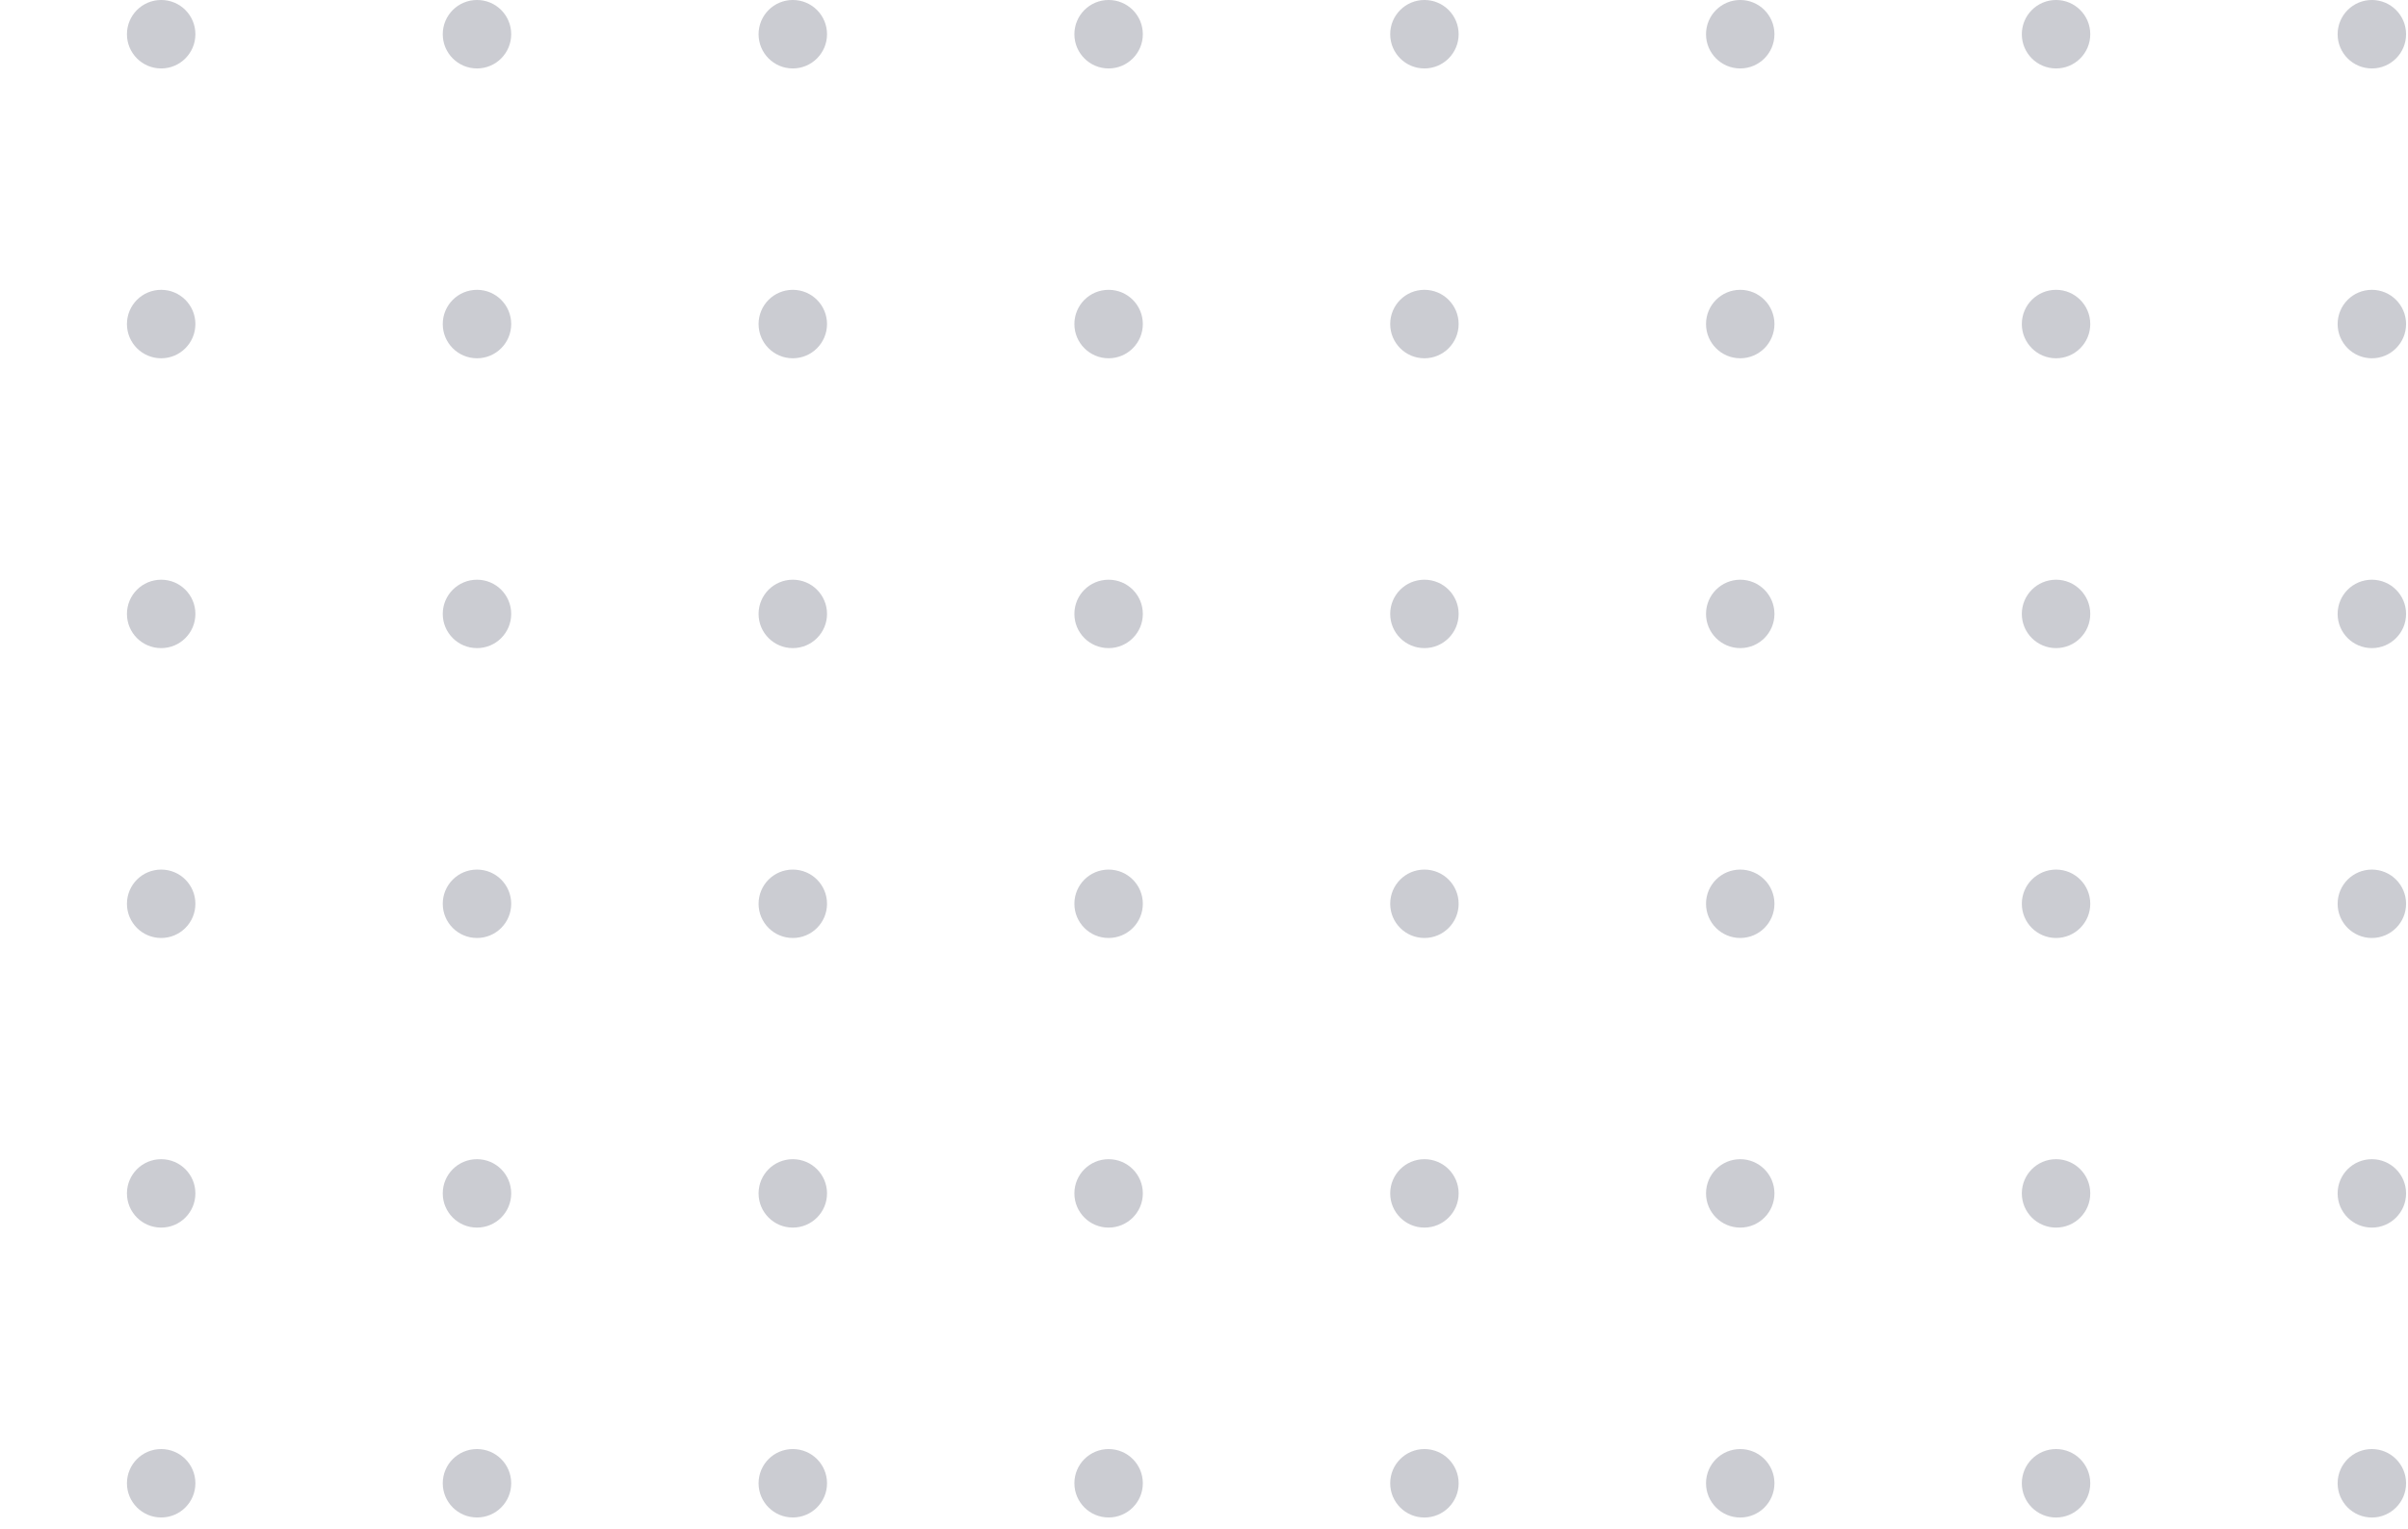 <svg width="167" height="106" viewBox="0 0 167 106" fill="none" xmlns="http://www.w3.org/2000/svg">
<path opacity="0.7" d="M101.16 62.664C101.16 63.973 100.099 65.034 98.787 65.034C97.475 65.034 96.413 63.973 96.413 62.664C96.413 61.352 97.475 60.291 98.787 60.291C100.099 60.291 101.16 61.352 101.16 62.664Z" fill="#B5B7BF"/>
<path opacity="0.7" d="M123.062 62.664C123.062 63.973 122.001 65.034 120.689 65.034C119.38 65.034 118.316 63.973 118.316 62.664C118.316 61.352 119.377 60.291 120.689 60.291C121.998 60.291 123.062 61.352 123.062 62.664Z" fill="#B5B7BF"/>
<path opacity="0.7" d="M144.965 62.664C144.965 63.973 143.903 65.034 142.591 65.034C141.282 65.034 140.218 63.973 140.218 62.664C140.218 61.352 141.279 60.291 142.591 60.291C143.9 60.291 144.965 61.352 144.965 62.664Z" fill="#B5B7BF"/>
<path opacity="0.7" d="M166.867 62.664C166.867 63.973 165.806 65.034 164.494 65.034C163.185 65.034 162.12 63.973 162.12 62.664C162.12 61.352 163.182 60.291 164.494 60.291C165.802 60.291 166.867 61.352 166.867 62.664Z" fill="#B5B7BF"/>
<path opacity="0.7" d="M101.16 42.566C101.16 43.875 100.099 44.936 98.787 44.936C97.475 44.936 96.413 43.875 96.413 42.566C96.413 41.254 97.475 40.193 98.787 40.193C100.099 40.193 101.16 41.254 101.16 42.566Z" fill="#B5B7BF"/>
<path opacity="0.7" d="M123.062 42.566C123.062 43.875 122.001 44.936 120.689 44.936C119.38 44.936 118.316 43.875 118.316 42.566C118.316 41.254 119.377 40.193 120.689 40.193C121.998 40.193 123.062 41.254 123.062 42.566Z" fill="#B5B7BF"/>
<path opacity="0.7" d="M144.965 42.566C144.965 43.875 143.903 44.936 142.591 44.936C141.282 44.936 140.218 43.875 140.218 42.566C140.218 41.254 141.279 40.193 142.591 40.193C143.9 40.193 144.965 41.254 144.965 42.566Z" fill="#B5B7BF"/>
<path opacity="0.7" d="M166.867 42.566C166.867 43.875 165.806 44.936 164.494 44.936C163.185 44.936 162.12 43.875 162.12 42.566C162.12 41.254 163.182 40.193 164.494 40.193C165.802 40.193 166.867 41.254 166.867 42.566Z" fill="#B5B7BF"/>
<path opacity="0.7" d="M101.16 22.468C101.16 23.777 100.099 24.841 98.787 24.841C97.475 24.841 96.413 23.777 96.413 22.468C96.413 21.156 97.475 20.094 98.787 20.094C100.099 20.094 101.16 21.159 101.16 22.468Z" fill="#B5B7BF"/>
<path opacity="0.7" d="M123.062 22.468C123.062 23.777 122.001 24.841 120.689 24.841C119.38 24.841 118.316 23.777 118.316 22.468C118.316 21.156 119.377 20.094 120.689 20.094C121.998 20.094 123.062 21.159 123.062 22.468Z" fill="#B5B7BF"/>
<path opacity="0.7" d="M144.965 22.468C144.965 23.777 143.903 24.841 142.591 24.841C141.282 24.841 140.218 23.777 140.218 22.468C140.218 21.156 141.279 20.094 142.591 20.094C143.9 20.094 144.965 21.159 144.965 22.468Z" fill="#B5B7BF"/>
<path opacity="0.7" d="M166.867 22.468C166.867 23.777 165.806 24.841 164.494 24.841C163.185 24.841 162.12 23.777 162.12 22.468C162.12 21.156 163.182 20.094 164.494 20.094C165.802 20.094 166.867 21.159 166.867 22.468Z" fill="#B5B7BF"/>
<path opacity="0.7" d="M101.16 2.373C101.16 3.682 100.099 4.746 98.787 4.746C97.475 4.746 96.413 3.685 96.413 2.373C96.413 1.064 97.475 -0.001 98.787 -0.001C100.099 -0.001 101.16 1.061 101.16 2.373Z" fill="#B5B7BF"/>
<path opacity="0.7" d="M123.062 2.373C123.062 3.682 122.001 4.746 120.689 4.746C119.38 4.746 118.316 3.685 118.316 2.373C118.316 1.064 119.377 -0.001 120.689 -0.001C121.998 -0.001 123.062 1.061 123.062 2.373Z" fill="#B5B7BF"/>
<path opacity="0.7" d="M144.965 2.373C144.965 3.682 143.903 4.746 142.591 4.746C141.282 4.746 140.218 3.685 140.218 2.373C140.218 1.064 141.279 -0.001 142.591 -0.001C143.9 -0.001 144.965 1.061 144.965 2.373Z" fill="#B5B7BF"/>
<path opacity="0.7" d="M166.867 2.373C166.867 3.682 165.806 4.746 164.494 4.746C163.185 4.746 162.12 3.685 162.12 2.373C162.12 1.064 163.182 -0.001 164.494 -0.001C165.802 -0.001 166.867 1.061 166.867 2.373Z" fill="#B5B7BF"/>
<path opacity="0.7" d="M35.453 62.664C35.453 63.973 34.392 65.034 33.08 65.034C31.768 65.034 30.706 63.973 30.706 62.664C30.706 61.352 31.768 60.291 33.08 60.291C34.392 60.291 35.453 61.352 35.453 62.664Z" fill="#B5B7BF"/>
<path opacity="0.7" d="M57.356 62.664C57.356 63.973 56.294 65.034 54.982 65.034C53.673 65.034 52.609 63.973 52.609 62.664C52.609 61.352 53.67 60.291 54.982 60.291C56.294 60.291 57.356 61.352 57.356 62.664Z" fill="#B5B7BF"/>
<path opacity="0.7" d="M79.258 62.664C79.258 63.973 78.197 65.034 76.885 65.034C75.573 65.034 74.511 63.973 74.511 62.664C74.511 61.352 75.573 60.291 76.885 60.291C78.197 60.291 79.258 61.352 79.258 62.664Z" fill="#B5B7BF"/>
<path opacity="0.7" d="M35.453 42.566C35.453 43.875 34.392 44.936 33.08 44.936C31.768 44.936 30.706 43.875 30.706 42.566C30.706 41.254 31.768 40.193 33.08 40.193C34.392 40.193 35.453 41.254 35.453 42.566Z" fill="#B5B7BF"/>
<path opacity="0.7" d="M57.356 42.566C57.356 43.875 56.294 44.936 54.982 44.936C53.673 44.936 52.609 43.875 52.609 42.566C52.609 41.254 53.67 40.193 54.982 40.193C56.294 40.193 57.356 41.254 57.356 42.566Z" fill="#B5B7BF"/>
<path opacity="0.7" d="M79.258 42.566C79.258 43.875 78.197 44.936 76.885 44.936C75.573 44.936 74.511 43.875 74.511 42.566C74.511 41.254 75.573 40.193 76.885 40.193C78.197 40.193 79.258 41.254 79.258 42.566Z" fill="#B5B7BF"/>
<path opacity="0.7" d="M35.453 22.468C35.453 23.777 34.392 24.841 33.08 24.841C31.768 24.841 30.706 23.78 30.706 22.468C30.706 21.156 31.768 20.094 33.08 20.094C34.392 20.094 35.453 21.159 35.453 22.468Z" fill="#B5B7BF"/>
<path opacity="0.7" d="M101.16 102.842C101.16 104.151 100.099 105.215 98.787 105.215C97.475 105.215 96.413 104.154 96.413 102.842C96.413 101.53 97.478 100.468 98.787 100.468C100.096 100.468 101.16 101.53 101.16 102.842Z" fill="#B5B7BF"/>
<path opacity="0.7" d="M123.062 102.842C123.062 104.151 122.001 105.215 120.689 105.215C119.38 105.215 118.316 104.154 118.316 102.842C118.316 101.53 119.377 100.468 120.689 100.468C121.998 100.468 123.062 101.53 123.062 102.842Z" fill="#B5B7BF"/>
<path opacity="0.7" d="M144.965 102.842C144.965 104.151 143.903 105.215 142.591 105.215C141.282 105.215 140.218 104.154 140.218 102.842C140.218 101.53 141.279 100.468 142.591 100.468C143.9 100.468 144.965 101.53 144.965 102.842Z" fill="#B5B7BF"/>
<path opacity="0.7" d="M166.867 102.842C166.867 104.151 165.806 105.215 164.494 105.215C163.185 105.215 162.12 104.154 162.12 102.842C162.12 101.53 163.182 100.468 164.494 100.468C165.802 100.468 166.867 101.53 166.867 102.842Z" fill="#B5B7BF"/>
<path opacity="0.7" d="M101.16 82.744C101.16 84.053 100.099 85.114 98.787 85.114C97.475 85.114 96.413 84.053 96.413 82.744C96.413 81.432 97.475 80.37 98.787 80.37C100.099 80.37 101.16 81.432 101.16 82.744Z" fill="#B5B7BF"/>
<path opacity="0.7" d="M123.062 82.744C123.062 84.053 122.001 85.114 120.689 85.114C119.38 85.114 118.316 84.053 118.316 82.744C118.316 81.432 119.377 80.37 120.689 80.37C121.998 80.37 123.062 81.432 123.062 82.744Z" fill="#B5B7BF"/>
<path opacity="0.7" d="M144.965 82.744C144.965 84.053 143.903 85.114 142.591 85.114C141.282 85.114 140.218 84.053 140.218 82.744C140.218 81.432 141.279 80.37 142.591 80.37C143.9 80.37 144.965 81.432 144.965 82.744Z" fill="#B5B7BF"/>
<path opacity="0.7" d="M166.867 82.744C166.867 84.053 165.806 85.114 164.494 85.114C163.185 85.114 162.12 84.053 162.12 82.744C162.12 81.432 163.182 80.37 164.494 80.37C165.802 80.37 166.867 81.432 166.867 82.744Z" fill="#B5B7BF"/>
<path opacity="0.7" d="M35.453 102.842C35.453 104.151 34.392 105.212 33.08 105.212C31.768 105.212 30.706 104.151 30.706 102.842C30.706 101.53 31.768 100.468 33.08 100.468C34.392 100.468 35.453 101.53 35.453 102.842Z" fill="#B5B7BF"/>
<path opacity="0.7" d="M57.356 102.842C57.356 104.151 56.294 105.212 54.982 105.212C53.673 105.212 52.609 104.151 52.609 102.842C52.609 101.53 53.67 100.468 54.982 100.468C56.294 100.468 57.356 101.53 57.356 102.842Z" fill="#B5B7BF"/>
<path opacity="0.7" d="M79.258 102.842C79.258 104.151 78.197 105.212 76.885 105.212C75.573 105.212 74.511 104.151 74.511 102.842C74.511 101.53 75.573 100.468 76.885 100.468C78.197 100.468 79.258 101.53 79.258 102.842Z" fill="#B5B7BF"/>
<path opacity="0.7" d="M35.453 82.744C35.453 84.053 34.392 85.114 33.08 85.114C31.768 85.114 30.706 84.053 30.706 82.744C30.706 81.432 31.768 80.37 33.08 80.37C34.392 80.37 35.453 81.432 35.453 82.744Z" fill="#B5B7BF"/>
<path opacity="0.7" d="M57.356 82.744C57.356 84.053 56.294 85.114 54.982 85.114C53.673 85.114 52.609 84.053 52.609 82.744C52.609 81.432 53.67 80.37 54.982 80.37C56.294 80.37 57.356 81.432 57.356 82.744Z" fill="#B5B7BF"/>
<path opacity="0.7" d="M79.258 82.744C79.258 84.053 78.197 85.114 76.885 85.114C75.573 85.114 74.511 84.053 74.511 82.744C74.511 81.432 75.573 80.37 76.885 80.37C78.197 80.37 79.258 81.432 79.258 82.744Z" fill="#B5B7BF"/>
<path opacity="0.7" d="M57.356 22.468C57.356 23.777 56.294 24.841 54.982 24.841C53.67 24.841 52.609 23.78 52.609 22.468C52.609 21.156 53.67 20.094 54.982 20.094C56.294 20.094 57.356 21.159 57.356 22.468Z" fill="#B5B7BF"/>
<path opacity="0.7" d="M79.258 22.468C79.258 23.777 78.197 24.841 76.885 24.841C75.573 24.841 74.511 23.777 74.511 22.468C74.511 21.156 75.573 20.094 76.885 20.094C78.197 20.094 79.258 21.159 79.258 22.468Z" fill="#B5B7BF"/>
<path opacity="0.7" d="M35.453 2.373C35.453 3.682 34.392 4.746 33.08 4.746C31.768 4.746 30.706 3.685 30.706 2.373C30.706 1.064 31.768 -0.001 33.08 -0.001C34.392 -0.001 35.453 1.061 35.453 2.373Z" fill="#B5B7BF"/>
<path opacity="0.7" d="M57.356 2.373C57.356 3.682 56.294 4.746 54.982 4.746C53.67 4.746 52.609 3.685 52.609 2.373C52.609 1.064 53.67 -0.001 54.982 -0.001C56.294 -0.001 57.356 1.061 57.356 2.373Z" fill="#B5B7BF"/>
<path opacity="0.7" d="M79.258 2.373C79.258 3.682 78.197 4.746 76.885 4.746C75.573 4.746 74.511 3.685 74.511 2.373C74.511 1.064 75.573 -0.001 76.885 -0.001C78.197 -0.001 79.258 1.061 79.258 2.373Z" fill="#B5B7BF"/>
<path opacity="0.7" d="M13.551 62.664C13.551 63.973 12.49 65.034 11.178 65.034C9.866 65.034 8.804 63.973 8.804 62.664C8.804 61.352 9.866 60.291 11.178 60.291C12.49 60.291 13.551 61.352 13.551 62.664Z" fill="#B5B7BF"/>
<path opacity="0.7" d="M13.551 42.566C13.551 43.875 12.49 44.936 11.178 44.936C9.866 44.936 8.804 43.875 8.804 42.566C8.804 41.254 9.866 40.193 11.178 40.193C12.49 40.193 13.551 41.254 13.551 42.566Z" fill="#B5B7BF"/>
<path opacity="0.7" d="M13.551 102.842C13.551 104.151 12.49 105.212 11.178 105.212C9.866 105.212 8.804 104.151 8.804 102.842C8.804 101.53 9.866 100.468 11.178 100.468C12.49 100.468 13.551 101.53 13.551 102.842Z" fill="#B5B7BF"/>
<path opacity="0.7" d="M13.551 82.744C13.551 84.053 12.49 85.114 11.178 85.114C9.866 85.114 8.804 84.053 8.804 82.744C8.804 81.432 9.866 80.37 11.178 80.37C12.49 80.37 13.551 81.432 13.551 82.744Z" fill="#B5B7BF"/>
<path opacity="0.7" d="M13.551 22.468C13.551 23.777 12.49 24.841 11.178 24.841C9.866 24.841 8.804 23.78 8.804 22.468C8.804 21.156 9.866 20.094 11.178 20.094C12.49 20.094 13.551 21.159 13.551 22.468Z" fill="#B5B7BF"/>
<path opacity="0.7" d="M13.551 2.373C13.551 3.682 12.49 4.746 11.178 4.746C9.866 4.746 8.804 3.685 8.804 2.373C8.804 1.061 9.866 -0.001 11.178 -0.001C12.49 -0.001 13.551 1.061 13.551 2.373Z" fill="#B5B7BF"/>
</svg>
